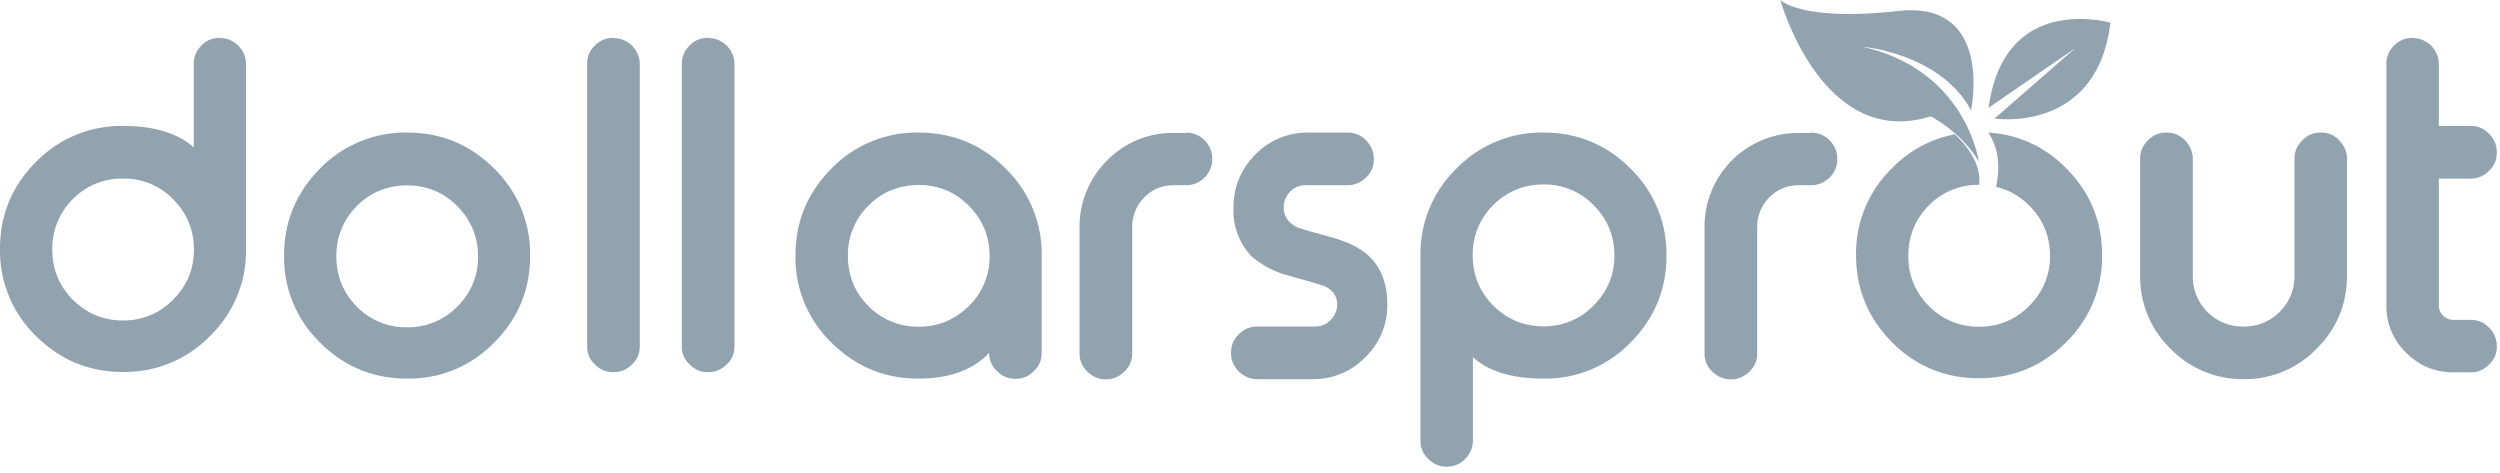 <svg xmlns="http://www.w3.org/2000/svg" width="132" height="25" viewBox="0 0 132 25"><path fill="#92a3b0" d="M11.62 2.01c.37 0 .69.13.96.4s.41.6.41.97v9.8a6.24 6.24 0 0 1-1.91 4.57 6.27 6.27 0 0 1-4.58 1.89c-1.8 0-3.32-.63-4.6-1.9a6.26 6.26 0 0 1-1.9-4.6c0-1.79.63-3.32 1.9-4.59a6.27 6.27 0 0 1 4.6-1.9c1.62 0 2.87.37 3.73 1.13V3.37c0-.37.13-.69.41-.97.26-.27.58-.4.96-.4h.02zm-7.78 8.51a3.65 3.65 0 0 0-1.08 2.66c0 1.03.36 1.91 1.08 2.64.73.73 1.62 1.1 2.66 1.1a3.6 3.6 0 0 0 2.64-1.1c.73-.73 1.1-1.6 1.1-2.64s-.37-1.93-1.1-2.66A3.58 3.58 0 0 0 6.5 9.43a3.6 3.6 0 0 0-2.66 1.09zM21.5 7c1.79 0 3.32.63 4.59 1.9a6.27 6.27 0 0 1 1.9 4.6c0 1.79-.63 3.32-1.9 4.59a6.25 6.25 0 0 1-4.59 1.9c-1.8 0-3.32-.63-4.6-1.9A6.25 6.25 0 0 1 15 13.5c0-1.8.63-3.32 1.9-4.6A6.27 6.27 0 0 1 21.5 7zm0 2.79c-1.04 0-1.93.36-2.66 1.09a3.67 3.67 0 0 0-1.08 2.66c0 1.03.36 1.92 1.08 2.65a3.62 3.62 0 0 0 2.66 1.09 3.6 3.6 0 0 0 2.64-1.09 3.6 3.6 0 0 0 1.1-2.65c0-1.04-.37-1.92-1.1-2.66a3.6 3.6 0 0 0-2.64-1.09zm10.91-7.78a1.38 1.38 0 0 1 1.37 1.37v14.9c0 .39-.13.7-.41.96-.27.27-.59.41-.96.41h-.04c-.36 0-.68-.13-.96-.41a1.25 1.25 0 0 1-.41-.96V3.37c0-.37.13-.69.41-.97.27-.27.59-.4.96-.4h.04zm5 0a1.38 1.38 0 0 1 1.37 1.37v14.9c0 .39-.13.7-.41.96-.27.27-.59.41-.96.41h-.04c-.36 0-.68-.13-.96-.41a1.25 1.25 0 0 1-.41-.96V3.37c0-.37.13-.69.41-.97.27-.27.59-.4.96-.4h.04zM53.1 8.9a6.27 6.27 0 0 1 1.9 4.6v5.13c0 .39-.13.7-.41.96-.26.27-.58.41-.96.41h-.03c-.37 0-.69-.13-.96-.41a1.25 1.25 0 0 1-.41-.96c-.86.91-2.11 1.36-3.73 1.36-1.8 0-3.32-.63-4.6-1.9A6.25 6.25 0 0 1 42 13.5c0-1.8.63-3.32 1.9-4.6A6.27 6.27 0 0 1 48.5 7c1.8 0 3.33.63 4.6 1.9zm-7.25 1.96a3.63 3.63 0 0 0-1.08 2.65c0 1.04.36 1.92 1.08 2.65a3.66 3.66 0 0 0 2.66 1.09c1.04 0 1.91-.37 2.64-1.09a3.6 3.6 0 0 0 1.1-2.65c0-1.03-.37-1.92-1.1-2.65a3.58 3.58 0 0 0-2.64-1.09c-1.04 0-1.93.36-2.66 1.09zM62.63 7a1.39 1.39 0 0 1 1.38 1.38v.03a1.39 1.39 0 0 1-1.38 1.37h-.64c-.62 0-1.14.21-1.57.64a2.2 2.2 0 0 0-.64 1.57v6.66c0 .39-.13.7-.41.97-.27.26-.59.41-.96.41h-.04c-.36 0-.68-.14-.96-.41a1.3 1.3 0 0 1-.41-.97v-6.66a4.9 4.9 0 0 1 1.46-3.52 4.8 4.8 0 0 1 3.52-1.45h.65zm6.32 2.78c-.33 0-.61.11-.83.34-.22.23-.34.51-.34.83 0 .45.22.79.65 1.02.16.09.78.26 1.88.56.9.26 1.56.59 1.99 1.01.62.6.95 1.44.95 2.54a3.8 3.8 0 0 1-1.16 2.78 3.8 3.8 0 0 1-2.78 1.16h-2.94c-.36 0-.68-.14-.96-.41a1.3 1.3 0 0 1-.41-.97v-.02c0-.38.13-.7.41-.97.27-.27.59-.41.96-.41h3.06c.33 0 .61-.11.83-.35.22-.22.34-.49.34-.83 0-.41-.21-.73-.64-.94-.11-.05-.74-.24-1.89-.56a4.8 4.8 0 0 1-2-1.04 3.46 3.46 0 0 1-.94-2.58c0-1.08.39-2 1.15-2.78A3.84 3.84 0 0 1 69.07 7h2.08c.38 0 .7.13.98.41.26.28.41.6.41.97v.03c0 .38-.14.7-.41.96-.27.26-.6.41-.98.41zm7.42 14.86c-.36 0-.68-.13-.96-.41a1.28 1.28 0 0 1-.41-.96v-9.8a6.26 6.26 0 0 1 1.91-4.58A6.27 6.27 0 0 1 81.5 7c1.79 0 3.32.63 4.59 1.9a6.27 6.27 0 0 1 1.9 4.6c0 1.79-.64 3.32-1.9 4.59a6.25 6.25 0 0 1-4.59 1.9c-1.64 0-2.89-.37-3.73-1.13v4.41c0 .36-.14.69-.41.96-.27.28-.59.41-.97.41zm7.77-8.51c.73-.73 1.1-1.6 1.1-2.64s-.37-1.93-1.1-2.66a3.6 3.6 0 0 0-2.64-1.09c-1.04 0-1.93.37-2.66 1.09a3.65 3.65 0 0 0-1.08 2.66c0 1.02.36 1.91 1.08 2.64.73.73 1.62 1.1 2.66 1.1a3.6 3.6 0 0 0 2.64-1.1zM95.63 7a1.39 1.39 0 0 1 1.38 1.38v.03c0 .37-.14.69-.4.96-.28.26-.6.41-.98.41h-.64c-.62 0-1.14.21-1.57.64a2.2 2.2 0 0 0-.64 1.57v6.66c0 .39-.13.7-.41.97-.27.26-.59.41-.96.41h-.04c-.36 0-.68-.14-.96-.41a1.26 1.26 0 0 1-.41-.97v-6.66a4.94 4.94 0 0 1 4.97-4.97h.66zm20.15 7.56a2.63 2.63 0 0 0 2.69 2.68 2.6 2.6 0 0 0 1.9-.78c.52-.53.78-1.16.78-1.9V8.38c0-.37.13-.69.41-.97.26-.27.59-.41.97-.41h.02c.39 0 .71.13.96.41.27.28.41.6.41.97v6.18c0 1.49-.53 2.78-1.6 3.85a5.27 5.27 0 0 1-3.85 1.61 5.3 5.3 0 0 1-3.87-1.61 5.28 5.28 0 0 1-1.6-3.85V8.38c0-.37.13-.69.41-.97.27-.27.59-.41.96-.41h.04c.36 0 .68.13.96.41.26.28.41.6.41.97zm11.61-12.55a1.38 1.38 0 0 1 1.38 1.37v3.27h1.69c.37 0 .69.13.96.41.27.27.41.6.41.97v.02c0 .39-.13.71-.41.97-.26.26-.58.41-.96.41h-1.69v6.68c0 .22.07.4.22.55.15.16.34.23.56.23h.91c.37 0 .69.13.96.41.27.26.41.59.41.97v.02c0 .39-.13.7-.41.96-.26.27-.58.41-.96.41h-.91c-.97 0-1.81-.34-2.51-1.04a3.4 3.4 0 0 1-1.04-2.5V3.37c0-.37.13-.69.41-.97.27-.27.59-.4.96-.4h.02zm-22.91 6.52s-.65-4.83-6.14-6.06c0 0 4.09.33 5.73 3.35 0 0 1.23-5.81-3.85-5.24C95.14 1.15 94 0 94 0s2.21 7.95 7.95 6.14c-.01.02 1.55.76 2.53 2.39zm.83-2.27s5.41.82 6.12-5.06c0 0-5.61-1.64-6.43 4.49l4.59-3.16z"/><path fill="#92a3b0" d="M109.09 8.88A6.2 6.2 0 0 0 104.98 7c.62.91.6 2 .41 2.87.66.15 1.24.47 1.75.98.73.73 1.1 1.62 1.1 2.66a3.6 3.6 0 0 1-1.1 2.64 3.6 3.6 0 0 1-2.64 1.1 3.63 3.63 0 0 1-2.66-1.1 3.6 3.6 0 0 1-1.08-2.64c0-1.04.36-1.93 1.08-2.66a3.62 3.62 0 0 1 2.66-1.09c.12-1.14-.7-2.13-1.29-2.67a6.23 6.23 0 0 0-3.31 1.79 6.25 6.25 0 0 0-1.9 4.59c0 1.8.63 3.32 1.9 4.6a6.27 6.27 0 0 0 4.6 1.9c1.79 0 3.32-.63 4.59-1.9a6.27 6.27 0 0 0 1.9-4.6c0-1.79-.63-3.32-1.9-4.59z"/></svg>